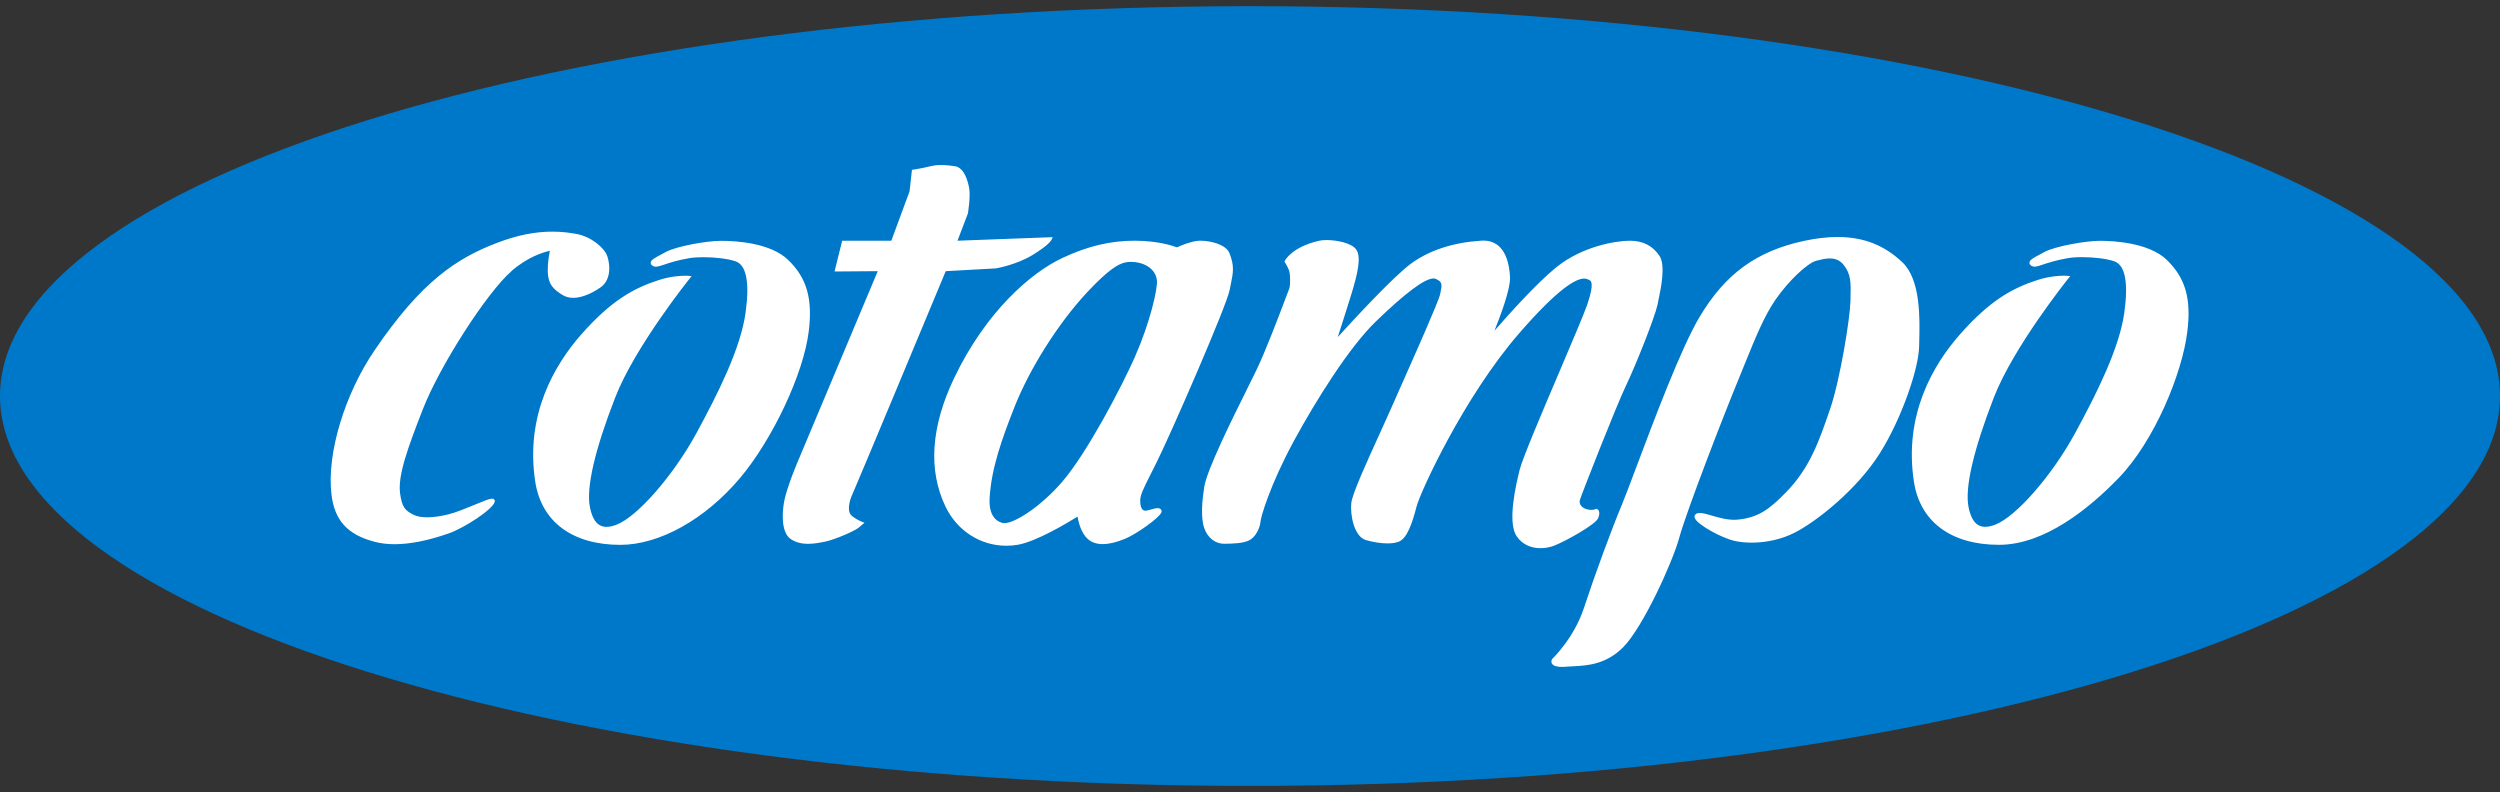 <svg width="202" height="64" viewBox="0 0 202 64" fill="none" xmlns="http://www.w3.org/2000/svg">
<rect x="0" y="0" width="202" height="64" fill="#333333" stroke="none"/>
<g clip-path="url(#clip0_234_197)">
<path d="M101.001 0.5C45.309 0.5 0 14.63 0 31.999C0 49.367 45.309 63.5 101.001 63.5C156.693 63.5 202 49.37 202 31.999C202 14.628 156.691 0.5 101.001 0.5Z" fill="#0078C9"/>
<path d="M65.343 26.79C64.935 30.166 62.442 35.478 59.793 38.626C56.991 41.952 53.287 44.024 50.127 44.024C46.256 44.024 43.75 42.165 43.249 38.931C42.417 33.528 44.809 29.476 46.962 27.029C49.388 24.272 51.224 23.274 53.24 22.626C54.174 22.325 54.976 22.279 55.373 22.279C55.51 22.279 55.585 22.286 55.585 22.286L55.884 22.307L55.7 22.541C55.653 22.592 51.294 28.045 49.712 32.108C48.054 36.365 47.351 39.429 47.665 40.977C47.958 42.421 48.617 42.849 49.803 42.401C51.499 41.752 54.395 38.436 56.265 35.011C58.011 31.804 59.853 28.136 60.245 25.247C60.584 22.795 60.304 21.407 59.42 21.109C58.81 20.907 57.819 20.78 56.823 20.78C56.358 20.78 55.949 20.811 55.658 20.866C54.688 21.034 54.068 21.244 53.666 21.382C53.199 21.537 52.955 21.605 52.752 21.488C52.607 21.407 52.576 21.304 52.578 21.234C52.581 21.011 52.869 20.858 53.435 20.557C53.544 20.497 53.668 20.43 53.793 20.363C54.628 19.906 57.062 19.46 58.263 19.46C59.464 19.46 62.25 19.613 63.693 21.011C65.195 22.465 65.672 24.14 65.345 26.793L65.343 26.79ZM41.348 21.882C42.66 20.746 43.932 20.37 44.435 20.262C44.36 20.604 44.24 21.262 44.259 21.949C44.29 23.015 44.744 23.383 45.434 23.824C45.685 23.982 45.984 24.065 46.316 24.065C47.221 24.065 48.166 23.477 48.526 23.22C49.302 22.683 49.359 21.568 49.071 20.705C48.84 20.023 47.761 19.113 46.578 18.903C46.023 18.804 45.405 18.716 44.624 18.716C43.236 18.716 41.799 19.004 40.227 19.598C36.873 20.866 34.04 22.758 30.273 28.294C27.839 31.864 26.402 36.64 26.778 39.912C27.02 42.035 28.062 43.197 30.27 43.777C30.753 43.904 31.29 43.972 31.873 43.972C33.142 43.972 34.629 43.671 36.289 43.088C37.454 42.678 39.812 41.185 39.975 40.544C39.996 40.456 39.965 40.399 39.939 40.368C39.911 40.337 39.859 40.29 39.752 40.29C39.555 40.29 39.13 40.464 38.393 40.767C37.726 41.042 36.899 41.389 36.268 41.55C34.94 41.879 33.931 41.882 33.35 41.563C32.769 41.244 32.486 41.037 32.327 39.873C32.13 38.436 32.929 36.23 34.18 33.033C35.544 29.541 39.361 23.601 41.35 21.89L41.348 21.882ZM175.089 21.008C173.647 19.611 170.814 19.458 169.664 19.458C168.515 19.458 166.032 19.904 165.192 20.36C165.065 20.43 164.943 20.495 164.831 20.555C164.266 20.855 163.986 21.008 163.98 21.231C163.98 21.301 164.009 21.405 164.149 21.483C164.351 21.602 164.595 21.54 165.06 21.379C165.469 21.242 166.087 21.032 167.06 20.863C167.348 20.811 167.76 20.777 168.222 20.777C169.218 20.777 170.212 20.904 170.819 21.107C171.709 21.405 171.986 22.792 171.647 25.245C171.25 28.136 169.408 31.802 167.662 35.009C165.796 38.434 162.899 41.75 161.202 42.398C160.016 42.846 159.352 42.419 159.059 40.975C158.745 39.424 159.456 36.362 161.108 32.105C162.688 28.042 167.047 22.592 167.091 22.538L167.278 22.305L166.979 22.284C166.979 22.284 166.904 22.276 166.767 22.276C166.372 22.276 165.573 22.323 164.634 22.623C162.618 23.272 160.784 24.27 158.359 27.026C156.203 29.471 153.811 33.523 154.646 38.929C155.144 42.165 157.653 44.021 161.524 44.021C165.192 44.021 168.801 41.091 171.18 38.631C174.083 35.636 176.329 30.155 176.737 26.79C177.066 24.135 176.583 22.463 175.084 21.008H175.089ZM129.139 41.853C129.352 41.291 129.1 41.156 129.046 41.138L128.981 41.109L128.916 41.141C128.916 41.141 128.789 41.2 128.576 41.2C128.444 41.2 128.311 41.179 128.171 41.133C127.767 41.001 127.567 40.715 127.655 40.394C127.759 40.026 130.576 32.839 131.367 31.185C132.185 29.486 133.726 25.592 133.931 24.607L133.972 24.394C134.208 23.287 134.6 21.428 134.078 20.663C133.526 19.852 132.761 19.458 131.71 19.45C130.566 19.45 127.85 19.898 125.751 21.594C124.158 22.883 121.857 25.455 120.752 26.725C121.25 25.486 122.059 23.313 122.01 22.398C121.88 19.956 120.765 19.44 119.854 19.44C119.797 19.44 119.735 19.442 119.672 19.447C117.405 19.595 115.511 20.215 114.038 21.28C112.608 22.317 109.339 25.867 108.091 27.236C108.41 26.253 108.976 24.482 109.215 23.689C109.635 22.299 110.047 20.765 109.568 20.142C109.15 19.593 107.915 19.396 107.183 19.396C106.947 19.396 106.737 19.416 106.581 19.453C104.4 19.956 103.845 21.013 103.824 21.06L103.785 21.138L103.832 21.216C103.832 21.216 104.065 21.581 104.161 21.872C104.26 22.17 104.28 23.082 104.164 23.342C104.132 23.417 104.018 23.718 103.85 24.166C103.328 25.54 102.246 28.403 101.512 29.917C101.336 30.282 101.095 30.772 100.812 31.34C99.502 33.974 97.52 37.959 97.299 39.364C97.136 40.402 97.001 41.817 97.307 42.678C97.569 43.443 98.186 43.935 98.9 43.935H99.032C99.621 43.922 100.423 43.907 100.916 43.666C101.489 43.391 101.811 42.608 101.847 42.16C101.878 41.76 102.61 39.204 104.537 35.644C106.34 32.328 109.023 28.045 111.173 25.971C113.558 23.663 115.122 22.499 115.828 22.499C115.885 22.499 115.931 22.507 115.973 22.52C116.577 22.756 116.518 23.03 116.393 23.624L116.357 23.79C116.253 24.324 114.328 28.654 113.176 31.244C112.873 31.931 112.6 32.543 112.403 32.992C112.154 33.552 111.843 34.236 111.511 34.972C110.46 37.28 109.261 39.896 109.184 40.648C109.085 41.571 109.396 43.355 110.367 43.637C110.955 43.811 111.588 43.907 112.12 43.907C112.481 43.907 112.782 43.86 113.015 43.77C113.711 43.505 114.131 42.191 114.453 40.946C114.761 39.74 118.295 32.071 122.728 26.953C125.909 23.279 127.349 22.509 127.987 22.509C128.13 22.509 128.228 22.546 128.309 22.577L128.345 22.595C128.542 22.665 128.869 22.782 128.254 24.599C128.013 25.304 127.089 27.477 126.109 29.777C124.664 33.168 123.022 37.008 122.773 38.011C122.093 40.762 122.018 42.556 122.552 43.337C122.97 43.951 123.649 44.293 124.472 44.293C124.838 44.293 125.211 44.226 125.559 44.096C126.423 43.767 128.929 42.393 129.136 41.859L129.139 41.853ZM155.074 27.604C155.121 25.732 155.199 22.598 153.707 21.187C152.231 19.797 150.565 19.149 148.469 19.149C147.644 19.149 146.736 19.256 145.779 19.46C141.934 20.287 139.405 22.123 137.332 25.597C135.824 28.128 133.635 33.961 132.187 37.817C131.681 39.162 131.284 40.215 131.051 40.775C130.208 42.784 128.856 46.456 127.982 49.123C127.178 51.568 125.452 53.207 125.414 53.251C125.401 53.272 125.299 53.438 125.393 53.611C125.497 53.795 125.761 53.886 126.207 53.886C126.311 53.886 126.428 53.884 126.558 53.868C126.726 53.858 126.905 53.847 127.084 53.837C128.27 53.777 129.743 53.694 131.137 52.312C132.745 50.702 135.145 45.431 135.69 43.425C136.242 41.382 139.306 33.466 140.383 30.868C140.595 30.358 140.798 29.862 140.985 29.385C141.82 27.327 142.544 25.543 143.459 24.215C144.562 22.613 146.1 21.236 146.741 21.073L146.855 21.044C147.159 20.967 147.507 20.881 147.854 20.881C148.321 20.881 148.682 21.05 148.962 21.397C149.572 22.162 149.553 22.849 149.522 24.101L149.515 24.363C149.483 25.711 148.682 30.695 147.867 33.067L147.849 33.116C146.985 35.628 146.246 37.798 144.31 39.777C142.954 41.166 142.069 41.82 140.416 41.986C139.682 42.061 138.891 41.83 138.279 41.649C137.583 41.439 137.135 41.348 136.958 41.607C136.93 41.654 136.891 41.745 136.945 41.872C137.166 42.416 139.156 43.489 140.165 43.707C140.593 43.801 141.057 43.845 141.545 43.845C142.764 43.845 143.999 43.557 145.021 43.033C146.757 42.149 150.044 39.569 151.901 36.606C153.671 33.793 155.033 29.751 155.064 28.016L155.074 27.599V27.604ZM93.836 41.208C93.856 41.244 93.875 41.306 93.844 41.395C93.68 41.848 91.797 43.171 90.894 43.539C89.527 44.099 88.525 44.101 87.908 43.565C87.355 43.09 87.14 42.18 87.065 41.742C86.317 42.209 83.757 43.759 82.221 44.021C81.92 44.07 81.611 44.096 81.31 44.096C79.214 44.096 77.336 42.883 76.399 40.938C74.983 37.983 75.216 34.49 77.09 30.557C79.632 25.224 83.279 22.038 85.85 20.84C87.871 19.891 89.719 19.45 91.662 19.45C93.605 19.45 94.806 19.878 95.099 19.984C95.457 19.828 96.173 19.517 96.796 19.458C96.856 19.455 96.928 19.45 97.006 19.45C97.753 19.45 99.053 19.725 99.343 20.461C99.748 21.483 99.642 22.022 99.46 22.914C99.424 23.072 99.39 23.251 99.351 23.445C99.126 24.677 94.585 35.097 93.454 37.358C93.288 37.697 93.133 37.998 93 38.263C92.367 39.525 92.129 39.997 92.129 40.453C92.129 40.801 92.194 41.218 92.505 41.265H92.513C92.666 41.265 92.84 41.213 93.008 41.166C93.203 41.109 93.387 41.058 93.535 41.058C93.716 41.058 93.797 41.138 93.836 41.211V41.208ZM91.724 28.781C92.891 26.142 93.55 23.349 93.48 22.662C93.366 21.628 92.318 21.159 91.392 21.159C91.218 21.159 91.052 21.177 90.904 21.21C90.367 21.337 89.615 21.721 87.812 23.645C85.477 26.165 83.176 29.813 81.951 32.932C80.978 35.411 80.091 37.835 79.959 40.28C79.873 41.944 80.786 42.219 81.072 42.266C81.1 42.268 81.129 42.268 81.16 42.268C82.011 42.268 84.071 40.946 85.788 38.973C87.846 36.606 90.671 31.169 91.727 28.781H91.724ZM68.713 41.553C68.482 41.244 68.609 40.495 68.866 39.956C69.135 39.385 75.79 23.417 76.415 21.91L80.472 21.685C80.54 21.674 82.122 21.397 83.422 20.609C84.709 19.823 84.93 19.437 84.948 19.396L85.064 19.162L77.365 19.45L78.208 17.241C78.215 17.181 78.439 15.828 78.301 15.138C78.081 14.088 77.699 13.51 77.157 13.432C76.537 13.336 75.831 13.269 75.167 13.435C74.448 13.609 73.81 13.705 73.802 13.707L73.686 13.72L73.494 15.455L72.018 19.453H68.048L67.431 21.936L70.923 21.91L64.569 37.036C64.528 37.135 63.514 39.453 63.329 40.702C63.225 41.374 63.08 43.01 63.9 43.562C64.276 43.816 64.733 43.941 65.298 43.941C65.784 43.941 66.269 43.847 66.64 43.772C67.504 43.591 69.058 42.898 69.374 42.639L69.851 42.24L69.608 42.144C69.426 42.074 68.917 41.822 68.707 41.55L68.713 41.553Z" fill="white"/>
</g>
<defs>
<clipPath id="clip0_234_197">
<rect width="202" height="63" fill="white" transform="translate(0 0.5)"/>
</clipPath>
</defs>
</svg>
